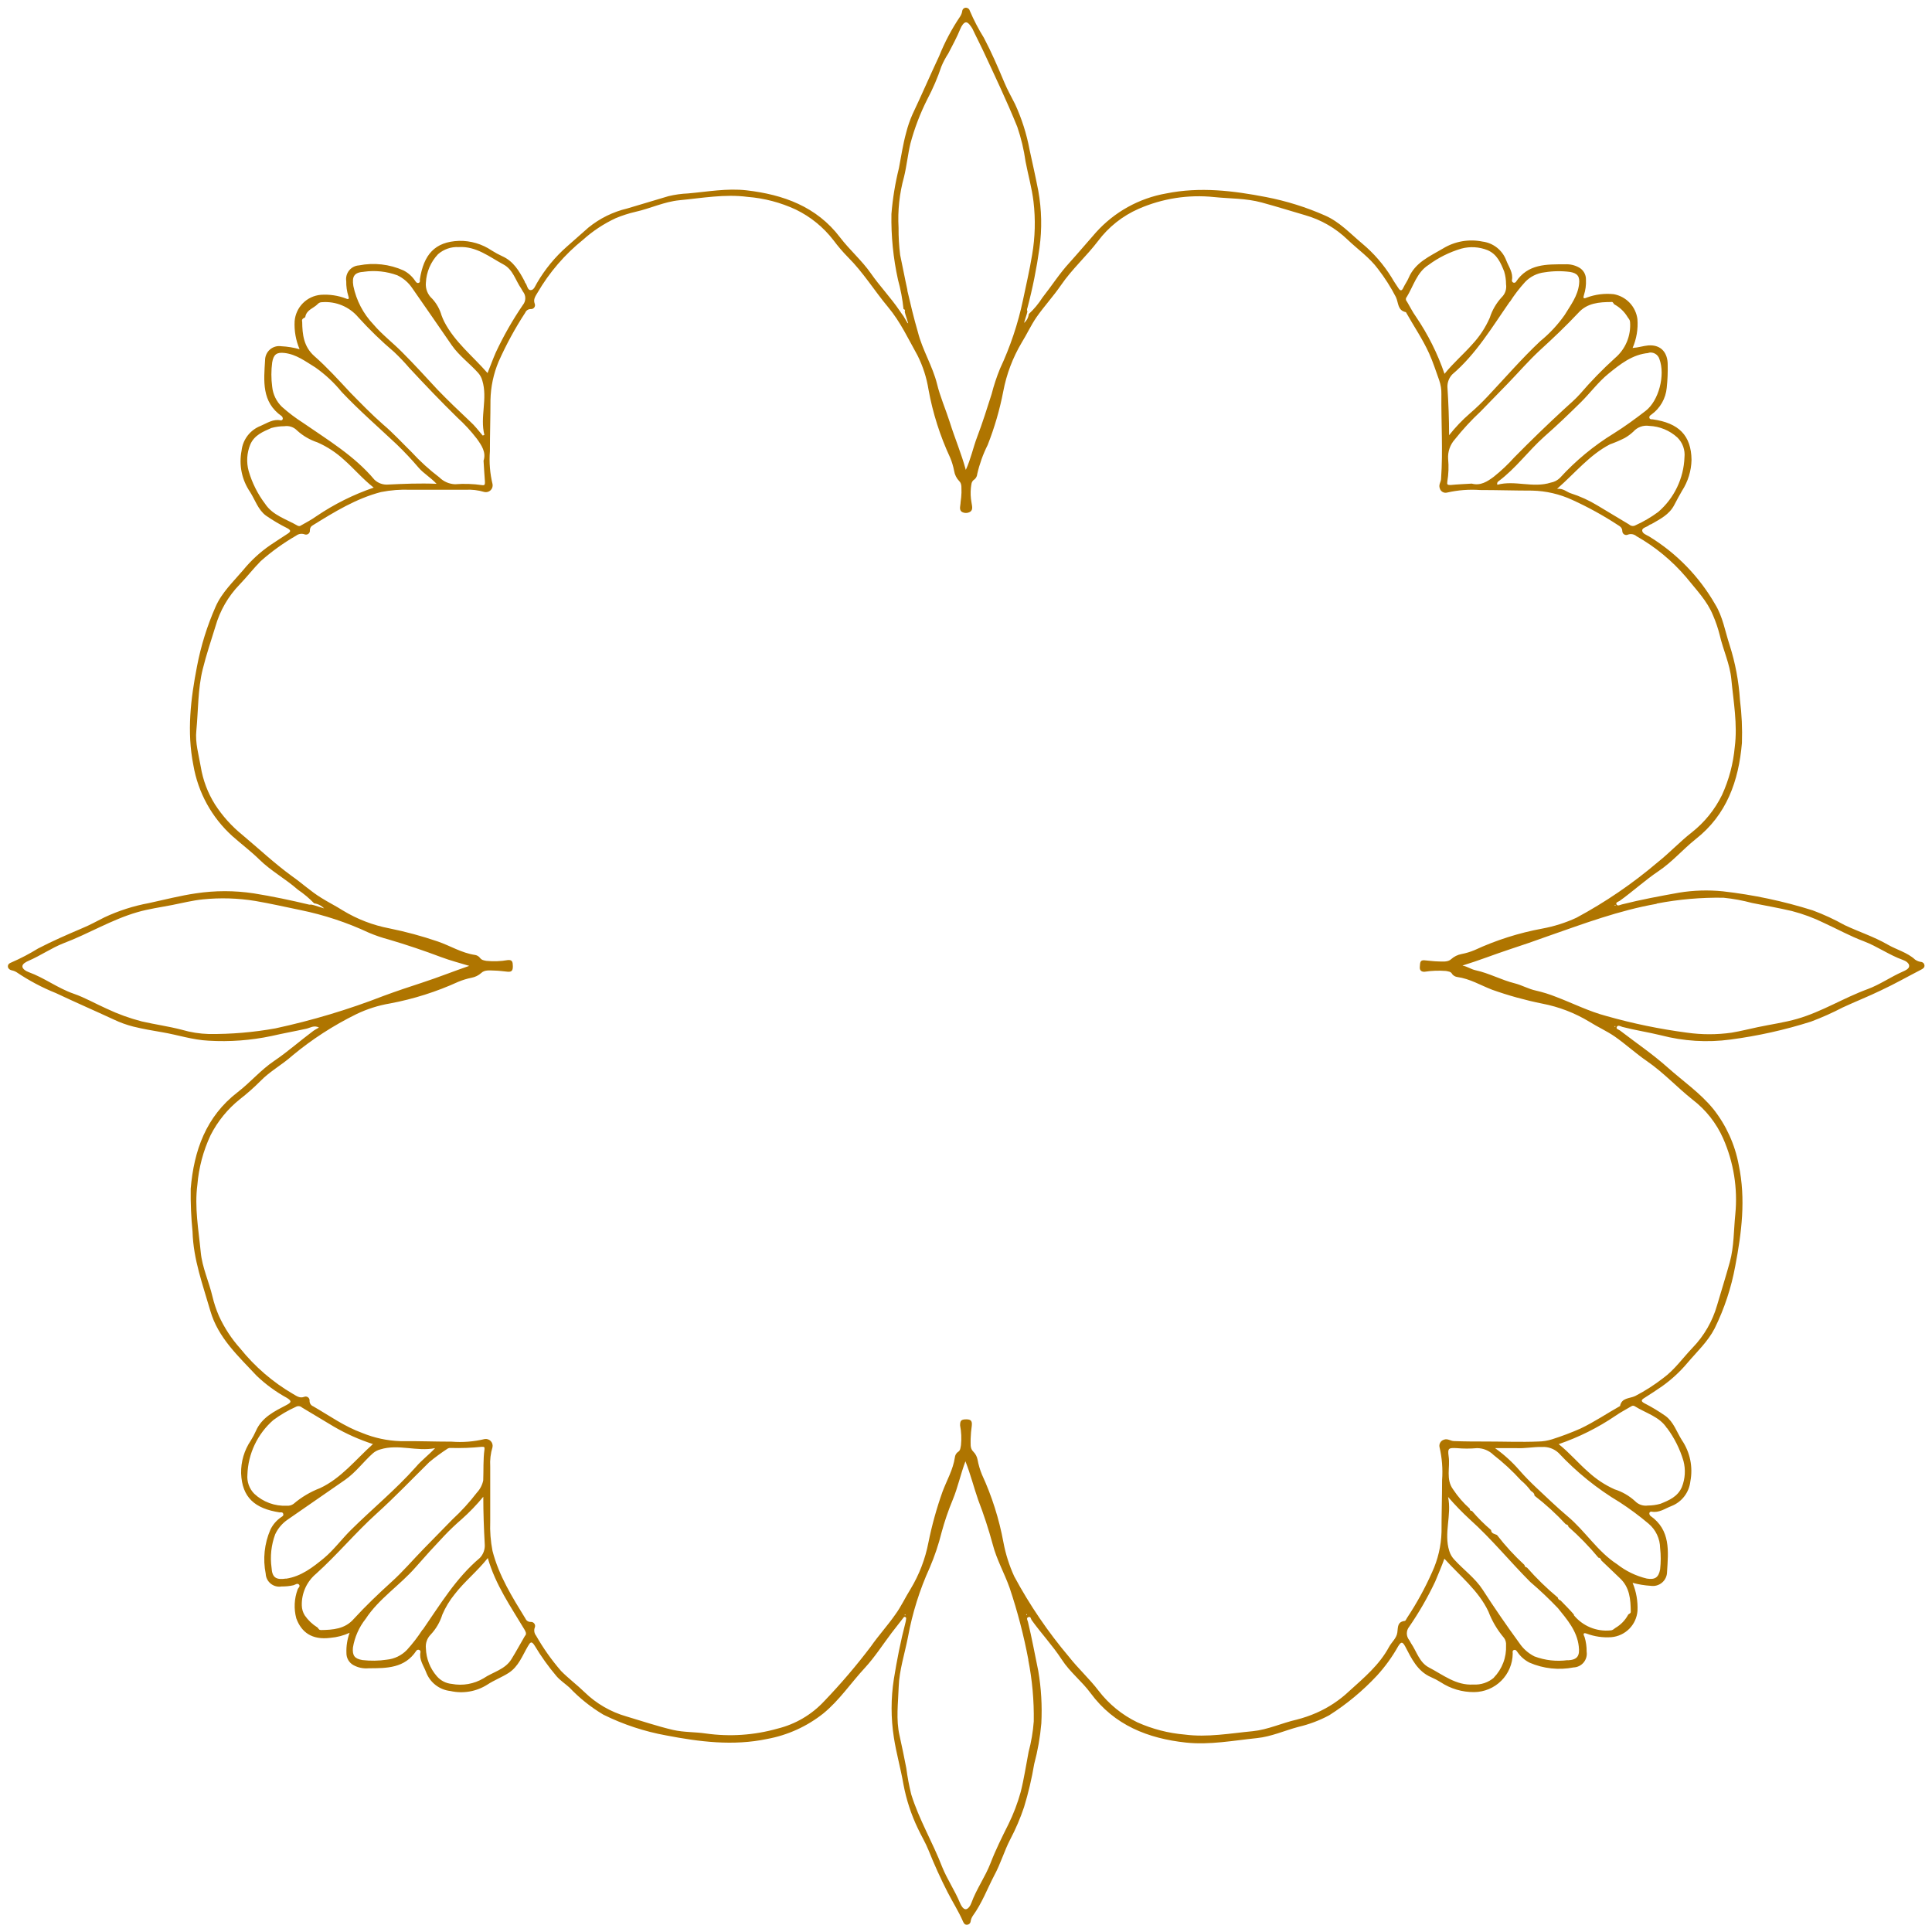 <svg width="190" height="190" viewBox="0 0 190 190" fill="none" xmlns="http://www.w3.org/2000/svg">
<path d="M156.036 160.656C156.812 160.946 157.642 161.066 158.468 161.006C159.134 160.949 159.757 160.657 160.228 160.183C160.698 159.71 160.985 159.084 161.037 158.418C161.083 157.475 160.919 156.533 160.556 155.661C161.138 155.82 161.735 155.919 162.338 155.955C162.536 155.986 162.739 155.973 162.932 155.918C163.125 155.863 163.304 155.767 163.457 155.636C163.609 155.506 163.732 155.344 163.816 155.161C163.9 154.979 163.944 154.781 163.944 154.58C164.069 152.573 164.313 150.473 162.306 149.073C162.239 149.007 162.201 148.917 162.2 148.823C162.202 148.798 162.21 148.773 162.222 148.751C162.234 148.729 162.251 148.71 162.271 148.695C162.291 148.679 162.313 148.668 162.338 148.662C162.362 148.656 162.388 148.656 162.413 148.66C163.157 148.804 163.732 148.36 164.363 148.116C164.87 147.92 165.313 147.588 165.643 147.157C165.974 146.726 166.18 146.212 166.238 145.672C166.371 144.976 166.366 144.26 166.222 143.566C166.078 142.872 165.799 142.214 165.401 141.627C164.888 140.815 164.594 139.846 163.794 139.252C163.132 138.788 162.438 138.37 161.719 138.002C161.362 137.808 161.387 137.677 161.719 137.477C162.294 137.108 162.875 136.739 163.438 136.345C164.366 135.688 165.206 134.915 165.938 134.045C166.876 132.938 167.957 131.944 168.626 130.638C169.581 128.697 170.262 126.633 170.652 124.506C171.277 121.236 171.702 117.929 170.995 114.572C170.623 112.56 169.765 110.67 168.495 109.065C167.207 107.484 165.513 106.327 164.007 104.983C162.5 103.639 160.881 102.551 159.318 101.345C159.193 101.245 158.899 101.207 159.006 100.989C159.112 100.77 159.375 100.932 159.543 100.989C160.794 101.314 162.081 101.507 163.338 101.814C165.571 102.397 167.896 102.54 170.183 102.233C172.868 101.879 175.516 101.289 178.097 100.47C179.166 100.069 180.21 99.603 181.222 99.076C182.473 98.494 183.754 97.994 184.973 97.4C186.317 96.775 187.636 96.025 188.968 95.338C189.136 95.25 189.274 95.144 189.261 94.944C189.256 94.863 189.225 94.786 189.172 94.725C189.118 94.664 189.047 94.623 188.968 94.606C188.743 94.584 188.528 94.504 188.342 94.375C187.561 93.656 186.523 93.406 185.629 92.887C184.285 92.112 182.798 91.637 181.397 90.974C180.394 90.413 179.349 89.93 178.272 89.53C175.391 88.622 172.428 87.994 169.426 87.655C167.995 87.511 166.552 87.555 165.132 87.786C163.257 88.124 161.381 88.468 159.506 88.943C159.337 88.98 159.087 89.149 158.974 88.943C158.862 88.736 159.162 88.68 159.287 88.593C160.594 87.655 161.788 86.555 163.119 85.661C164.451 84.767 165.488 83.542 166.745 82.535C169.814 80.135 170.989 76.797 171.308 73.065C171.356 71.651 171.291 70.236 171.114 68.833C170.996 66.991 170.652 65.171 170.089 63.413C169.651 62.075 169.42 60.631 168.676 59.431C167.107 56.699 164.876 54.405 162.188 52.761C161.931 52.611 161.512 52.473 161.5 52.179C161.487 51.886 161.969 51.842 162.194 51.636C162.25 51.586 162.338 51.579 162.406 51.542C163.257 51.048 164.157 50.617 164.651 49.666C164.894 49.204 165.144 48.735 165.413 48.273C166.002 47.364 166.327 46.31 166.351 45.228C166.32 42.822 165.101 41.602 162.531 41.24C162.388 41.24 162.238 41.24 162.206 41.084C162.175 40.927 162.288 40.852 162.413 40.765C162.836 40.459 163.189 40.065 163.448 39.611C163.706 39.157 163.865 38.653 163.913 38.133C163.994 37.373 164.025 36.609 164.007 35.845C164.007 34.776 163.432 33.876 162.1 33.97C161.606 34.014 161.125 34.182 160.556 34.22C160.943 33.329 161.106 32.357 161.031 31.388C160.954 30.784 160.687 30.22 160.268 29.778C159.848 29.336 159.299 29.04 158.699 28.931C157.798 28.836 156.886 28.952 156.036 29.269C155.724 29.413 155.674 29.3 155.768 29.025C155.927 28.535 155.995 28.02 155.968 27.506C155.976 27.26 155.915 27.017 155.793 26.804C155.67 26.591 155.49 26.416 155.274 26.3C154.862 26.073 154.393 25.966 153.924 25.993C152.098 25.993 150.26 25.931 149.073 27.731C149.041 27.768 148.999 27.793 148.952 27.803C148.905 27.813 148.856 27.807 148.813 27.786C148.769 27.766 148.734 27.731 148.712 27.689C148.69 27.646 148.683 27.597 148.691 27.55C148.823 26.812 148.373 26.237 148.129 25.606C147.944 25.111 147.628 24.677 147.213 24.351C146.798 24.024 146.302 23.819 145.778 23.755C144.446 23.486 143.061 23.732 141.903 24.443C140.596 25.218 139.183 25.799 138.533 27.325C138.389 27.669 138.171 27.95 138.002 28.312C137.833 28.675 137.677 28.581 137.508 28.312C137.339 28.044 137.077 27.687 136.883 27.331C136.092 26.042 135.095 24.891 133.932 23.924C132.776 22.955 131.732 21.817 130.319 21.199C128.458 20.376 126.51 19.766 124.512 19.38C121.28 18.755 118.017 18.354 114.697 19.023C112.025 19.49 109.588 20.842 107.777 22.861C106.902 23.849 106.058 24.856 105.177 25.831C104.208 26.881 103.414 28.131 102.52 29.263C102.142 29.857 101.691 30.401 101.176 30.882C101.137 31.223 100.97 31.536 100.707 31.757C100.801 31.469 100.889 31.175 100.976 30.888L101.039 30.638C101.014 30.583 101.002 30.523 101.002 30.463C101.002 30.403 101.014 30.343 101.039 30.288C101.554 28.345 101.95 26.372 102.226 24.381C102.485 22.511 102.444 20.612 102.108 18.755C101.845 17.404 101.545 16.066 101.251 14.722C100.963 13.175 100.484 11.67 99.826 10.24C99.47 9.528 99.07 8.834 98.763 8.09C98.138 6.602 97.513 5.146 96.757 3.714C96.233 2.87 95.773 1.988 95.381 1.076C95.362 0.989 95.315 0.911 95.248 0.853C95.18 0.796 95.095 0.762 95.006 0.757C94.915 0.755 94.827 0.786 94.758 0.845C94.689 0.904 94.644 0.986 94.631 1.076C94.603 1.27 94.532 1.456 94.425 1.62C93.603 2.835 92.914 4.134 92.368 5.496C91.487 7.371 90.649 9.321 89.749 11.216C89.489 11.797 89.28 12.399 89.124 13.016C88.805 14.166 88.63 15.354 88.405 16.529C88.037 18.011 87.79 19.52 87.667 21.042C87.628 23.215 87.844 25.384 88.311 27.506C88.573 28.452 88.755 29.418 88.855 30.394C88.999 30.432 89.024 30.525 88.974 30.65L89.036 30.901L89.311 31.776H89.255L88.855 31.094C88.724 30.913 88.586 30.732 88.461 30.538C87.599 29.269 86.511 28.131 85.642 26.881C84.773 25.631 83.56 24.587 82.616 23.349C80.31 20.311 77.028 19.136 73.415 18.717C71.496 18.498 69.576 18.855 67.664 19.023C67.015 19.05 66.37 19.14 65.738 19.292L61.675 20.505C60.281 20.836 58.98 21.477 57.868 22.38C57.168 23.005 56.462 23.63 55.743 24.256C54.581 25.281 53.591 26.486 52.811 27.825C52.648 28.087 52.517 28.538 52.186 28.531C51.854 28.525 51.861 28.044 51.654 27.812C51.617 27.775 51.617 27.706 51.586 27.65C51.06 26.656 50.498 25.693 49.398 25.199C49.039 25.035 48.693 24.848 48.36 24.637C47.411 23.995 46.286 23.663 45.141 23.687C42.759 23.774 41.671 25.037 41.29 27.475C41.29 27.606 41.34 27.762 41.171 27.819C41.002 27.875 40.909 27.737 40.815 27.6C40.527 27.174 40.136 26.827 39.677 26.593C38.304 25.981 36.776 25.808 35.301 26.1C35.114 26.111 34.931 26.162 34.764 26.248C34.597 26.335 34.45 26.455 34.332 26.602C34.215 26.748 34.129 26.918 34.08 27.099C34.032 27.281 34.022 27.471 34.051 27.656C34.041 28.149 34.111 28.641 34.257 29.113C34.326 29.306 34.345 29.506 34.039 29.363C33.242 29.058 32.389 28.933 31.538 28.994C30.873 29.054 30.251 29.347 29.782 29.822C29.313 30.297 29.027 30.923 28.975 31.588C28.925 32.532 29.092 33.475 29.463 34.345C28.878 34.179 28.276 34.081 27.669 34.051C27.47 34.02 27.268 34.033 27.075 34.088C26.882 34.143 26.704 34.239 26.552 34.37C26.399 34.501 26.277 34.663 26.194 34.845C26.111 35.028 26.068 35.226 26.068 35.426C25.95 37.427 25.7 39.533 27.706 40.927C27.774 40.996 27.812 41.088 27.812 41.184C27.809 41.208 27.801 41.232 27.789 41.253C27.776 41.275 27.76 41.293 27.74 41.308C27.72 41.322 27.697 41.333 27.673 41.338C27.649 41.344 27.624 41.344 27.6 41.34C26.881 41.177 26.256 41.615 25.631 41.884C25.124 42.08 24.681 42.412 24.35 42.843C24.02 43.274 23.814 43.788 23.755 44.328C23.62 45.024 23.624 45.739 23.766 46.434C23.909 47.128 24.188 47.787 24.587 48.373C25.093 49.166 25.374 50.123 26.15 50.704C26.825 51.171 27.533 51.589 28.269 51.954C28.606 52.142 28.619 52.273 28.3 52.48C27.725 52.848 27.156 53.23 26.587 53.605C25.585 54.293 24.686 55.12 23.918 56.061C22.943 57.212 21.811 58.262 21.199 59.675C20.375 61.542 19.765 63.497 19.38 65.501C18.754 68.714 18.361 71.958 19.017 75.252C19.477 77.946 20.832 80.406 22.861 82.235C23.743 83.016 24.687 83.723 25.531 84.554C26.668 85.667 28.087 86.43 29.281 87.486C29.863 87.881 30.404 88.333 30.894 88.836C31.268 88.889 31.613 89.066 31.876 89.336L30.901 89.03L30.657 88.968H30.425C28.613 88.536 26.787 88.149 24.949 87.855C23.066 87.57 21.151 87.57 19.267 87.855C17.717 88.08 16.192 88.48 14.654 88.811C13.141 89.089 11.671 89.56 10.278 90.212C9.546 90.574 8.834 90.981 8.065 91.293C6.602 91.918 5.158 92.543 3.739 93.281C2.896 93.802 2.017 94.262 1.107 94.656C0.92 94.725 0.782 94.831 0.776 95.025C0.77 95.219 0.926 95.369 1.145 95.425C1.318 95.457 1.483 95.521 1.632 95.613C2.847 96.434 4.147 97.124 5.508 97.669C7.384 98.557 9.328 99.401 11.228 100.282C11.83 100.567 12.458 100.793 13.103 100.957C14.041 101.189 14.979 101.351 15.948 101.514C17.473 101.77 18.936 102.27 20.511 102.345C22.59 102.47 24.675 102.315 26.712 101.883C27.844 101.62 28.988 101.42 30.119 101.17C30.513 101.082 30.875 100.795 31.369 101.051C31.163 101.176 30.963 101.27 30.788 101.401C29.494 102.364 28.288 103.439 26.956 104.339C25.625 105.239 24.631 106.44 23.38 107.402C20.255 109.803 19.073 113.147 18.754 116.904C18.734 118.315 18.794 119.726 18.936 121.13C19.011 123.862 19.948 126.356 20.686 128.919C21.455 131.582 23.455 133.382 25.256 135.314C26.149 136.163 27.149 136.892 28.231 137.483C28.731 137.796 28.631 137.927 28.194 138.164C27 138.789 25.75 139.377 25.162 140.734C25.018 141.058 24.851 141.371 24.662 141.671C24.019 142.622 23.687 143.749 23.712 144.897C23.805 147.26 25.049 148.36 27.506 148.735C27.637 148.735 27.794 148.691 27.85 148.866C27.906 149.041 27.8 149.11 27.669 149.191C27.203 149.504 26.829 149.935 26.587 150.442C25.999 151.804 25.84 153.313 26.131 154.767C26.14 154.957 26.188 155.142 26.274 155.311C26.36 155.48 26.481 155.628 26.629 155.746C26.777 155.865 26.948 155.95 27.132 155.997C27.316 156.044 27.507 156.051 27.694 156.018C28.087 156.025 28.479 155.985 28.863 155.899C29.038 155.849 29.25 155.655 29.406 155.836C29.563 156.018 29.319 156.155 29.269 156.318C28.933 157.228 28.888 158.219 29.138 159.156C29.631 160.494 30.644 161.312 32.507 161.069C33.156 161.014 33.791 160.847 34.382 160.575C34.148 161.217 34.042 161.899 34.07 162.581C34.068 162.817 34.13 163.049 34.247 163.253C34.365 163.457 34.534 163.627 34.739 163.744C35.204 164.005 35.739 164.116 36.27 164.063C38.027 164.063 39.808 164.063 40.94 162.344C40.968 162.303 41.009 162.271 41.056 162.254C41.103 162.238 41.154 162.236 41.202 162.25C41.251 162.262 41.293 162.292 41.321 162.333C41.349 162.375 41.36 162.426 41.352 162.475C41.202 163.219 41.653 163.794 41.896 164.426C42.081 164.931 42.404 165.375 42.828 165.706C43.253 166.038 43.761 166.244 44.297 166.301C44.913 166.44 45.55 166.457 46.172 166.349C46.794 166.242 47.389 166.013 47.922 165.676C48.585 165.238 49.354 164.951 50.035 164.513C50.992 163.888 51.367 162.838 51.911 161.906C52.148 161.5 52.267 161.331 52.592 161.856C53.225 162.914 53.944 163.917 54.742 164.857C55.111 165.276 55.574 165.576 55.993 165.951C56.979 166.992 58.105 167.892 59.337 168.626C61.294 169.594 63.377 170.282 65.526 170.67C68.789 171.296 72.102 171.721 75.453 171.014C77.465 170.644 79.356 169.785 80.96 168.514C82.541 167.226 83.673 165.513 85.048 164.032C86.03 162.969 86.817 161.731 87.692 160.575C88.061 160.093 88.442 159.618 88.811 159.137C88.874 159.05 88.936 158.962 89.043 159.031C89.149 159.1 89.111 159.168 89.105 159.237C89.097 159.356 89.076 159.473 89.043 159.587C88.567 161.412 88.205 163.263 87.905 165.126C87.608 167.027 87.608 168.963 87.905 170.864C88.142 172.414 88.58 173.927 88.849 175.484C89.129 176.981 89.604 178.436 90.262 179.81C90.599 180.535 91.018 181.216 91.318 181.966C91.881 183.367 92.499 184.742 93.193 186.092C93.687 187.061 94.275 187.967 94.712 188.98C94.787 189.161 94.9 189.299 95.094 189.286C95.184 189.284 95.27 189.249 95.337 189.188C95.403 189.128 95.446 189.045 95.456 188.955C95.486 188.76 95.558 188.574 95.669 188.411C96.575 187.161 97.088 185.761 97.782 184.429C98.407 183.285 98.757 182.035 99.351 180.891C99.888 179.873 100.341 178.813 100.707 177.722C101.133 176.33 101.467 174.912 101.707 173.477C102.057 172.171 102.292 170.836 102.408 169.489C102.498 167.762 102.398 166.03 102.108 164.325C101.77 162.713 101.482 161.087 101.089 159.487C101.051 159.337 100.895 159.112 101.139 159.031C101.382 158.949 101.37 159.206 101.451 159.318C102.401 160.644 103.514 161.819 104.414 163.2C105.221 164.451 106.39 165.332 107.252 166.507C109.584 169.67 112.91 170.97 116.629 171.371C118.954 171.621 121.286 171.171 123.605 170.933C125.024 170.789 126.331 170.189 127.694 169.827C128.746 169.581 129.761 169.199 130.713 168.689C132.437 167.596 134.015 166.287 135.408 164.794C136.215 163.914 136.918 162.943 137.502 161.9C137.789 161.45 137.914 161.419 138.183 161.9C138.808 163.094 139.383 164.357 140.746 164.944C141.071 165.084 141.385 165.249 141.684 165.438C142.658 166.079 143.8 166.416 144.966 166.407C145.969 166.401 146.931 166 147.642 165.291C148.353 164.582 148.756 163.623 148.766 162.619C148.766 162.481 148.71 162.331 148.879 162.269C149.048 162.206 149.141 162.338 149.235 162.475C149.537 162.915 149.946 163.272 150.423 163.513C151.784 164.102 153.292 164.265 154.749 163.982C154.939 163.975 155.125 163.928 155.296 163.844C155.467 163.76 155.618 163.641 155.74 163.495C155.861 163.349 155.951 163.178 156.002 162.995C156.053 162.812 156.065 162.62 156.036 162.431C156.043 161.94 155.974 161.451 155.83 160.981C155.655 160.656 155.736 160.544 156.036 160.656ZM163.263 152.242C163.341 152.938 163.341 153.64 163.263 154.336C163.113 155.143 162.75 155.374 161.956 155.243C160.89 154.989 159.892 154.507 159.031 153.83C157.099 152.58 155.905 150.573 154.161 149.116C153.098 148.222 152.092 147.241 151.086 146.303C150.51 145.76 149.948 145.191 149.429 144.597C148.718 143.777 147.913 143.044 147.028 142.415C147.86 142.415 148.504 142.415 149.141 142.415C149.992 142.459 150.829 142.278 151.642 142.303C151.939 142.283 152.237 142.324 152.518 142.424C152.799 142.524 153.056 142.681 153.273 142.884C155.041 144.775 157.065 146.408 159.287 147.735C160.276 148.377 161.224 149.081 162.125 149.842C162.479 150.139 162.764 150.51 162.96 150.929C163.157 151.348 163.26 151.804 163.263 152.267V152.242ZM163.938 140.434C164.664 141.409 165.212 142.506 165.557 143.672C165.783 144.522 165.728 145.424 165.401 146.241C164.994 147.191 164.15 147.541 163.3 147.885C162.894 148 162.473 148.059 162.05 148.06C161.822 148.092 161.59 148.069 161.373 147.994C161.156 147.919 160.959 147.794 160.8 147.629C160.222 147.099 159.535 146.702 158.787 146.466C157.839 146.041 156.967 145.465 156.205 144.759C155.211 143.903 154.374 142.884 153.286 142.021C155.265 141.345 157.144 140.407 158.874 139.233C159.368 138.889 159.912 138.608 160.437 138.296C160.486 138.262 160.544 138.244 160.603 138.244C160.662 138.244 160.72 138.262 160.769 138.296C161.856 138.977 163.213 139.315 163.938 140.459V140.434ZM162.919 88.861C165.085 88.443 167.289 88.25 169.495 88.286C170.45 88.383 171.394 88.556 172.321 88.805C173.621 89.061 174.927 89.293 176.215 89.593C177.313 89.877 178.379 90.273 179.397 90.774C180.691 91.368 181.948 92.062 183.279 92.562C184.611 93.062 185.78 93.918 187.13 94.4C187.417 94.5 187.755 94.712 187.755 94.994C187.755 95.275 187.392 95.431 187.13 95.55C185.942 96.069 184.861 96.838 183.667 97.275C181.31 98.138 179.178 99.495 176.753 100.195C175.503 100.557 174.165 100.739 172.865 101.014C172.008 101.195 171.152 101.414 170.289 101.557C168.838 101.762 167.365 101.762 165.913 101.557C163.233 101.205 160.581 100.658 157.981 99.92C156.274 99.47 154.692 98.669 153.048 98.044C152.399 97.783 151.73 97.574 151.048 97.419C150.317 97.263 149.673 96.882 148.948 96.7C147.641 96.375 146.447 95.706 145.116 95.419C144.672 95.325 144.297 95.044 143.822 94.956C145.403 94.475 146.947 93.862 148.466 93.362C149.742 92.945 151.004 92.51 152.254 92.056C155.749 90.837 159.231 89.53 162.919 88.886V88.861ZM158.868 100.932L158.831 101.007C158.831 101.007 158.787 101.007 158.793 100.97C158.804 100.942 158.817 100.915 158.831 100.889L158.868 100.932ZM158.781 89.024L158.856 88.986L158.899 89.024C158.876 89.043 158.848 89.055 158.818 89.061C158.818 89.061 158.781 89.043 158.781 89.024ZM162.194 41.884C163.223 41.927 164.203 42.332 164.963 43.028C165.217 43.279 165.412 43.584 165.532 43.921C165.652 44.257 165.695 44.617 165.657 44.972C165.62 45.997 165.372 47.004 164.927 47.929C164.483 48.855 163.853 49.678 163.075 50.348C162.382 50.861 161.636 51.298 160.85 51.654C160.752 51.712 160.639 51.736 160.526 51.724C160.413 51.712 160.308 51.663 160.225 51.586C159.193 50.961 158.143 50.335 157.099 49.71C156.267 49.204 155.377 48.799 154.449 48.504C154.049 48.366 153.755 48.022 153.13 48.072C154.936 46.485 156.33 44.734 158.331 43.697C158.829 43.52 159.315 43.311 159.787 43.072C160.092 42.897 160.375 42.687 160.631 42.446C160.824 42.229 161.067 42.064 161.341 41.965C161.614 41.867 161.907 41.839 162.194 41.884ZM162.131 34.689C162.355 34.64 162.588 34.677 162.785 34.793C162.982 34.909 163.128 35.095 163.194 35.314C163.782 36.883 163.138 39.415 161.825 40.415C160.812 41.196 159.781 41.953 158.699 42.628C156.739 43.831 154.956 45.304 153.405 47.004C153.161 47.241 152.852 47.4 152.517 47.46C150.754 48.022 148.985 47.203 147.254 47.672C147.229 47.611 147.227 47.543 147.247 47.48C147.268 47.417 147.31 47.364 147.366 47.329C149.054 46.078 150.292 44.353 151.854 42.953C153.105 41.859 154.28 40.727 155.455 39.571C156.386 38.652 157.174 37.571 158.181 36.752C159.331 35.82 160.531 34.851 162.131 34.714V34.689ZM158.487 29.688C158.662 29.688 158.668 29.888 158.768 29.938C159.306 30.23 159.756 30.662 160.068 31.188C160.168 31.344 160.293 31.444 160.306 31.663C160.357 32.33 160.25 32.999 159.992 33.617C159.735 34.234 159.334 34.781 158.824 35.214C157.603 36.32 156.453 37.501 155.38 38.752C154.899 39.29 154.342 39.758 153.811 40.246C152.144 41.784 150.515 43.361 148.923 44.978C148.304 45.669 147.629 46.307 146.903 46.885C146.278 47.354 145.591 47.797 144.741 47.56C144.034 47.604 143.347 47.629 142.659 47.697C142.353 47.697 142.29 47.666 142.334 47.36C142.458 46.623 142.485 45.872 142.415 45.128C142.391 44.782 142.437 44.434 142.55 44.105C142.662 43.777 142.84 43.474 143.071 43.215C143.848 42.237 144.696 41.317 145.609 40.465C146.522 39.54 147.422 38.589 148.322 37.677C149.366 36.595 150.348 35.458 151.448 34.439C152.73 33.27 153.992 32.069 155.199 30.788C156.08 29.788 157.274 29.706 158.487 29.7V29.688ZM148.485 29.688C148.929 28.994 149.431 28.34 149.985 27.731C150.493 27.198 151.173 26.862 151.904 26.781C152.732 26.647 153.574 26.635 154.405 26.744C155.143 26.869 155.38 27.194 155.293 27.937C155.161 29.113 154.467 30 153.874 30.976C153.194 31.943 152.384 32.812 151.467 33.557C149.654 35.264 148.029 37.145 146.328 38.952C145.764 39.556 145.167 40.13 144.541 40.671C143.798 41.316 143.118 42.03 142.509 42.803C142.509 41.202 142.446 39.64 142.346 38.071C142.338 37.841 142.376 37.612 142.458 37.398C142.539 37.183 142.663 36.987 142.821 36.82C145.178 34.807 146.728 32.182 148.466 29.688H148.485ZM138.327 29.238C139.002 28.144 139.333 26.787 140.477 26.062C141.454 25.338 142.55 24.793 143.715 24.449C144.566 24.221 145.467 24.274 146.285 24.599C147.235 25.006 147.585 25.849 147.929 26.706C148.05 27.112 148.111 27.533 148.11 27.956C148.147 28.19 148.126 28.43 148.05 28.654C147.974 28.878 147.844 29.081 147.672 29.244C147.144 29.82 146.747 30.505 146.51 31.25C146.084 32.22 145.497 33.11 144.772 33.882C143.915 34.851 142.928 35.689 142.059 36.764C141.377 34.772 140.43 32.879 139.246 31.138C138.914 30.682 138.664 30.157 138.371 29.669C138.312 29.615 138.274 29.543 138.262 29.465C138.251 29.386 138.267 29.306 138.308 29.238H138.327ZM89.243 28.544C88.986 27.394 88.774 26.231 88.524 25.074C88.413 24.187 88.36 23.293 88.368 22.399C88.272 20.714 88.454 19.024 88.905 17.398C89.168 16.323 89.274 15.21 89.53 14.129C89.934 12.616 90.494 11.15 91.199 9.753C91.746 8.719 92.209 7.642 92.581 6.533C92.768 6.086 92.996 5.657 93.262 5.252C93.675 4.452 94.112 3.658 94.45 2.82C94.562 2.551 94.781 2.195 95.006 2.195C95.231 2.195 95.475 2.57 95.631 2.82C95.963 3.539 96.332 4.227 96.663 4.939C97.826 7.44 99.019 9.94 100.045 12.478C100.423 13.586 100.695 14.726 100.857 15.885C101.107 17.198 101.482 18.504 101.639 19.83C101.846 21.573 101.8 23.338 101.501 25.068C101.257 26.556 100.914 28.019 100.607 29.494C100.115 31.828 99.355 34.097 98.344 36.258C98.012 37.071 97.736 37.907 97.519 38.758C97.069 40.165 96.625 41.584 96.1 42.965C95.694 44.028 95.475 45.147 94.981 46.21C94.544 44.603 93.894 43.084 93.4 41.502C93 40.252 92.45 39.002 92.15 37.752C91.706 35.983 90.718 34.432 90.274 32.676C89.868 31.288 89.543 29.919 89.224 28.544H89.243ZM41.884 27.787C41.936 26.748 42.358 25.762 43.072 25.006C43.631 24.511 44.364 24.257 45.109 24.299C46.841 24.193 48.129 25.268 49.529 26.018C50.448 26.512 50.692 27.562 51.248 28.363C51.317 28.456 51.354 28.575 51.423 28.669C51.576 28.855 51.66 29.088 51.66 29.328C51.66 29.569 51.576 29.802 51.423 29.988C50.411 31.47 49.52 33.032 48.76 34.657C48.485 35.283 48.235 35.97 47.947 36.689C46.472 35.001 44.716 33.626 43.69 31.638C43.589 31.435 43.499 31.226 43.422 31.013C43.248 30.406 42.936 29.847 42.509 29.381C42.286 29.184 42.112 28.937 42.004 28.66C41.895 28.383 41.854 28.084 41.884 27.787ZM35.795 26.725C36.901 26.569 38.029 26.689 39.077 27.075C39.666 27.354 40.169 27.786 40.533 28.325C41.846 30.2 43.128 32.076 44.428 33.951C45.153 34.995 46.191 35.739 47.029 36.677C47.217 36.888 47.354 37.141 47.429 37.414C47.979 39.202 47.185 41.002 47.635 42.772L47.472 42.834C47.066 42.365 46.697 41.859 46.222 41.44C45.128 40.408 44.047 39.377 43.022 38.314C41.865 37.064 40.727 35.814 39.552 34.639C38.633 33.707 37.571 32.901 36.727 31.907C35.727 30.858 35.043 29.55 34.751 28.131C34.595 27.156 34.845 26.781 35.82 26.725H35.795ZM29.838 31.288C29.907 31.288 30.019 31.213 30.025 31.157C30.15 30.457 30.844 30.319 31.238 29.907C31.293 29.844 31.362 29.795 31.439 29.762C31.515 29.73 31.599 29.715 31.682 29.719C32.349 29.667 33.019 29.774 33.636 30.032C34.253 30.289 34.8 30.69 35.233 31.201C36.331 32.414 37.509 33.555 38.758 34.614C39.283 35.111 39.782 35.634 40.252 36.183C41.803 37.852 43.378 39.502 45.003 41.09C45.69 41.714 46.319 42.398 46.885 43.134C47.366 43.797 47.829 44.484 47.554 45.309C47.604 46.047 47.635 46.716 47.691 47.379C47.691 47.622 47.691 47.754 47.41 47.71C46.532 47.581 45.643 47.551 44.759 47.622C44.176 47.602 43.621 47.361 43.209 46.947C42.222 46.197 41.304 45.36 40.465 44.447C39.54 43.54 38.652 42.571 37.677 41.746C36.551 40.759 35.501 39.677 34.464 38.621C33.295 37.37 32.169 36.12 30.907 35.014C29.869 34.089 29.732 32.901 29.719 31.644C29.692 31.578 29.692 31.503 29.718 31.437C29.745 31.37 29.797 31.317 29.863 31.288H29.838ZM27.725 40.008C27.183 39.483 26.845 38.784 26.768 38.033C26.662 37.239 26.662 36.433 26.768 35.639C26.9 34.858 27.212 34.62 27.987 34.714C29.156 34.851 30.044 35.545 31.019 36.139C31.985 36.82 32.854 37.63 33.601 38.546C35.314 40.358 37.189 41.984 39.002 43.69C39.765 44.425 40.491 45.197 41.177 46.003C41.665 46.566 42.328 46.935 42.934 47.579C41.246 47.51 39.702 47.579 38.152 47.654C37.908 47.671 37.664 47.638 37.435 47.555C37.205 47.472 36.996 47.342 36.82 47.172C34.858 44.834 32.27 43.29 29.806 41.584C29.071 41.116 28.375 40.589 27.725 40.008ZM26.081 49.56C25.347 48.591 24.796 47.495 24.456 46.328C24.216 45.459 24.273 44.535 24.618 43.703C25.024 42.784 25.868 42.453 26.687 42.09C27.104 41.974 27.535 41.915 27.969 41.915C28.196 41.88 28.428 41.9 28.646 41.974C28.864 42.048 29.06 42.174 29.219 42.34C29.798 42.866 30.482 43.264 31.226 43.509C32.178 43.929 33.055 44.504 33.82 45.209C34.807 46.072 35.645 47.085 36.752 47.954C34.76 48.636 32.868 49.58 31.125 50.76C30.644 51.104 30.113 51.386 29.613 51.667C29.567 51.705 29.511 51.728 29.453 51.735C29.394 51.741 29.334 51.731 29.281 51.704C28.163 51.054 26.825 50.685 26.081 49.56ZM27.093 101.132C24.93 101.523 22.734 101.709 20.536 101.689C19.636 101.663 18.743 101.523 17.879 101.27C16.579 100.932 15.254 100.751 13.947 100.451C12.76 100.144 11.605 99.726 10.497 99.201C9.409 98.719 8.365 98.113 7.246 97.725C5.683 97.188 4.37 96.163 2.826 95.606C2.564 95.513 2.201 95.294 2.201 95.037C2.201 94.781 2.564 94.594 2.826 94.481C3.995 93.975 5.064 93.231 6.233 92.768C8.703 91.837 10.978 90.437 13.516 89.705C14.635 89.38 15.804 89.224 16.948 88.999C17.948 88.805 18.936 88.549 19.942 88.449C21.667 88.272 23.407 88.325 25.118 88.605C26.6 88.861 28.069 89.193 29.544 89.499C31.866 89.972 34.124 90.72 36.27 91.724C36.912 91.996 37.572 92.222 38.246 92.4C39.983 92.912 41.703 93.493 43.397 94.131C44.297 94.469 45.228 94.706 46.147 94.987C44.597 95.519 43.103 96.119 41.571 96.619C40.283 97.038 38.996 97.469 37.727 97.938C34.272 99.282 30.717 100.35 27.093 101.132ZM25.006 146.903C24.764 146.658 24.579 146.364 24.462 146.04C24.346 145.716 24.301 145.371 24.331 145.028C24.363 144.005 24.607 142.999 25.046 142.074C25.485 141.15 26.109 140.325 26.881 139.652C27.576 139.138 28.324 138.7 29.113 138.346C29.206 138.296 29.313 138.276 29.418 138.29C29.524 138.303 29.622 138.349 29.7 138.421C30.738 139.046 31.782 139.671 32.826 140.296C34.044 141.006 35.335 141.582 36.676 142.015C34.964 143.553 33.551 145.378 31.476 146.347C30.527 146.71 29.647 147.232 28.875 147.891C28.683 148.034 28.445 148.1 28.206 148.079C27.621 148.107 27.037 148.018 26.487 147.816C25.937 147.614 25.433 147.304 25.006 146.903ZM28.131 155.243C27.143 155.393 26.762 155.143 26.706 154.174C26.552 153.067 26.674 151.94 27.062 150.892C27.337 150.299 27.77 149.793 28.312 149.429C30.188 148.122 32.063 146.835 33.938 145.534C34.976 144.809 35.726 143.772 36.658 142.934C36.872 142.746 37.126 142.611 37.402 142.54C39.183 141.984 40.99 142.778 42.79 142.415C42.165 143.084 41.459 143.603 40.877 144.29C38.902 146.51 36.602 148.391 34.495 150.479C33.595 151.373 32.832 152.417 31.863 153.23C30.775 154.124 29.625 155.03 28.131 155.255V155.243ZM31.513 160.294C31.338 160.294 31.319 160.125 31.219 160.05C30.725 159.745 30.299 159.34 29.969 158.862C29.788 158.571 29.688 158.236 29.681 157.893C29.663 157.299 29.781 156.71 30.024 156.168C30.268 155.627 30.632 155.148 31.088 154.767C33.17 152.892 34.951 150.735 37.033 148.854C38.821 147.241 40.49 145.491 42.209 143.797C42.794 143.311 43.408 142.86 44.047 142.446C44.132 142.404 44.227 142.386 44.322 142.396C45.344 142.428 46.367 142.39 47.385 142.284C47.591 142.284 47.679 142.284 47.647 142.528C47.504 143.547 47.566 144.572 47.522 145.591C47.428 146.041 47.212 146.456 46.897 146.791C46.172 147.737 45.367 148.62 44.49 149.429C43.54 150.392 42.594 151.358 41.653 152.329C40.59 153.417 39.602 154.586 38.464 155.605C37.214 156.743 35.964 157.931 34.814 159.187C33.932 160.212 32.751 160.287 31.532 160.306L31.513 160.294ZM41.553 160.262C41.097 160.971 40.583 161.64 40.015 162.263C39.489 162.807 38.786 163.146 38.033 163.219C37.242 163.338 36.439 163.35 35.645 163.257C34.864 163.125 34.645 162.813 34.707 162.038C34.876 161.003 35.307 160.028 35.958 159.206C37.27 157.205 39.321 155.911 40.871 154.13C41.784 153.084 42.719 152.057 43.678 151.048C44.225 150.471 44.801 149.923 45.403 149.404C46.168 148.725 46.878 147.987 47.529 147.197C47.529 148.779 47.585 150.323 47.672 151.873C47.69 152.117 47.656 152.363 47.573 152.593C47.49 152.823 47.36 153.034 47.191 153.211C44.841 155.193 43.29 157.793 41.571 160.275L41.553 160.262ZM51.648 160.837C51.192 161.612 50.767 162.413 50.292 163.175C49.666 164.194 48.479 164.426 47.554 165.051C46.614 165.61 45.502 165.806 44.428 165.601C43.858 165.551 43.331 165.279 42.959 164.844C42.295 164.083 41.916 163.116 41.884 162.106C41.857 161.862 41.884 161.615 41.964 161.382C42.044 161.15 42.175 160.938 42.346 160.762C42.878 160.199 43.274 159.521 43.503 158.781C43.812 158.061 44.22 157.387 44.716 156.78C45.678 155.53 46.935 154.536 47.972 153.223C48.735 155.874 50.235 158.012 51.567 160.237C51.686 160.456 51.798 160.619 51.667 160.85L51.648 160.837ZM88.986 158.849C88.986 158.849 88.986 158.849 88.949 158.818C88.973 158.8 89.001 158.787 89.03 158.781C89.03 158.781 89.03 158.781 89.068 158.818C89.05 158.837 89.029 158.852 89.005 158.862L88.986 158.849ZM101.12 163.225C101.516 165.221 101.698 167.254 101.664 169.289C101.589 170.301 101.42 171.303 101.157 172.283C100.901 173.602 100.707 174.94 100.376 176.24C100.072 177.332 99.669 178.393 99.169 179.41C98.544 180.66 97.919 181.91 97.407 183.242C96.894 184.573 96.025 185.773 95.531 187.136C95.438 187.399 95.213 187.761 94.969 187.761C94.725 187.761 94.519 187.411 94.406 187.136C93.906 185.923 93.156 184.836 92.662 183.617C91.731 181.191 90.38 178.947 89.612 176.459C89.403 175.612 89.242 174.755 89.13 173.89C88.918 172.827 88.711 171.758 88.468 170.695C88.099 169.101 88.33 167.495 88.38 165.895C88.43 164.294 88.974 162.625 89.293 160.994C89.723 158.641 90.441 156.351 91.431 154.174C91.914 153.049 92.305 151.886 92.6 150.698C92.895 149.609 93.26 148.539 93.694 147.497C94.194 146.291 94.462 144.997 94.944 143.709C95.456 145.009 95.769 146.278 96.194 147.497C96.746 148.93 97.224 150.391 97.626 151.873C98.007 153.367 98.782 154.717 99.294 156.168C100.07 158.486 100.687 160.854 101.139 163.257L101.12 163.225ZM100.957 158.849C100.941 158.824 100.929 158.797 100.92 158.768C100.92 158.768 100.92 158.768 100.957 158.731L101.001 158.806L100.957 158.849ZM138.152 159.406C137.427 159.5 137.489 159.968 137.42 160.537C137.352 161.106 136.858 161.487 136.595 161.981C135.639 163.75 134.132 165.001 132.676 166.32C131.736 167.206 130.652 167.925 129.469 168.445C128.84 168.72 128.19 168.944 127.525 169.114C126.068 169.445 124.693 170.102 123.199 170.252C120.974 170.464 118.748 170.877 116.51 170.583C114.903 170.448 113.331 170.042 111.859 169.383C110.354 168.657 109.041 167.586 108.027 166.257C107.134 165.088 106.033 164.094 105.127 162.938C103.063 160.496 101.259 157.846 99.745 155.03C99.255 153.963 98.898 152.84 98.682 151.686C98.258 149.383 97.549 147.142 96.569 145.016C96.375 144.544 96.231 144.054 96.138 143.553C96.081 143.249 95.932 142.97 95.713 142.753C95.369 142.428 95.469 141.94 95.456 141.502C95.469 141.069 95.507 140.637 95.569 140.208C95.6 139.84 95.569 139.583 95.044 139.583C94.519 139.583 94.419 139.708 94.419 140.177C94.541 140.816 94.571 141.468 94.506 142.115C94.45 142.384 94.475 142.646 94.169 142.821C94.02 142.948 93.926 143.127 93.906 143.322C93.731 144.528 93.112 145.572 92.693 146.691C92.112 148.323 91.648 149.994 91.305 151.692C90.995 153.309 90.4 154.858 89.549 156.268C89.03 157.093 88.618 157.999 88.055 158.768C87.299 159.856 86.392 160.844 85.636 161.931C84.218 163.805 82.692 165.593 81.066 167.289C79.828 168.626 78.223 169.569 76.453 170.002C74.163 170.649 71.763 170.811 69.408 170.477C68.345 170.32 67.245 170.37 66.188 170.127C64.638 169.764 63.132 169.251 61.606 168.801C60.057 168.358 58.642 167.538 57.487 166.413C56.743 165.688 55.905 165.069 55.174 164.325C54.243 163.25 53.42 162.086 52.717 160.85C52.631 160.742 52.574 160.615 52.551 160.479C52.529 160.344 52.54 160.204 52.586 160.075C52.616 160.011 52.629 159.94 52.623 159.87C52.616 159.799 52.592 159.732 52.551 159.674C52.511 159.616 52.455 159.57 52.391 159.541C52.327 159.511 52.256 159.499 52.186 159.506C52.079 159.51 51.974 159.481 51.883 159.424C51.793 159.368 51.722 159.285 51.679 159.187C50.379 157.074 49.06 154.961 48.435 152.523C48.247 151.566 48.172 150.591 48.21 149.616C48.21 147.822 48.21 146.022 48.21 144.228C48.17 143.584 48.246 142.938 48.435 142.321C48.457 142.214 48.452 142.104 48.422 141.999C48.391 141.894 48.336 141.799 48.26 141.72C48.184 141.641 48.091 141.582 47.987 141.548C47.884 141.513 47.774 141.504 47.666 141.521C46.605 141.778 45.51 141.864 44.422 141.778C42.74 141.778 41.052 141.709 39.371 141.728C38.083 141.685 36.812 141.412 35.62 140.921C33.882 140.296 32.388 139.215 30.8 138.302C30.693 138.26 30.601 138.185 30.538 138.089C30.474 137.993 30.441 137.88 30.444 137.764C30.451 137.698 30.441 137.632 30.415 137.571C30.389 137.51 30.347 137.457 30.294 137.418C30.241 137.378 30.178 137.353 30.113 137.344C30.047 137.336 29.98 137.345 29.919 137.37C29.469 137.539 29.169 137.283 28.831 137.095C26.835 135.933 25.07 134.414 23.624 132.613C22.765 131.655 22.057 130.571 21.524 129.4C21.261 128.794 21.052 128.167 20.899 127.525C20.555 126.05 19.886 124.656 19.742 123.149C19.53 120.942 19.117 118.736 19.411 116.517C19.549 114.829 19.988 113.18 20.705 111.647C21.407 110.265 22.399 109.049 23.612 108.084C24.308 107.542 24.97 106.958 25.593 106.333C26.543 105.346 27.756 104.708 28.763 103.802C30.68 102.21 32.778 100.851 35.014 99.751C36.072 99.237 37.198 98.877 38.358 98.682C40.676 98.246 42.933 97.531 45.078 96.55C45.496 96.378 45.929 96.246 46.372 96.156C46.731 96.09 47.064 95.926 47.335 95.681C47.672 95.356 48.191 95.444 48.635 95.45C49.079 95.456 49.492 95.525 49.923 95.563C50.354 95.6 50.442 95.413 50.435 95C50.429 94.587 50.373 94.375 49.935 94.419C49.238 94.54 48.527 94.566 47.822 94.494C47.591 94.444 47.379 94.437 47.197 94.194C47.077 94.041 46.902 93.941 46.71 93.912C45.397 93.719 44.284 93.012 43.065 92.593C41.503 92.059 39.908 91.627 38.289 91.299C36.671 90.99 35.121 90.392 33.714 89.537C33.02 89.093 32.276 88.73 31.576 88.286C30.557 87.661 29.7 86.855 28.7 86.155C26.981 84.904 25.443 83.454 23.824 82.098C22.777 81.25 21.872 80.241 21.142 79.109C20.432 77.978 19.956 76.715 19.742 75.396C19.542 74.215 19.18 73.052 19.311 71.833C19.505 69.826 19.448 67.782 19.936 65.813C20.286 64.394 20.755 63.013 21.186 61.612C21.624 60.062 22.44 58.644 23.562 57.487C24.28 56.743 24.912 55.918 25.643 55.18C26.715 54.232 27.88 53.395 29.119 52.68C29.235 52.59 29.372 52.53 29.518 52.507C29.663 52.484 29.812 52.498 29.95 52.548C30.011 52.573 30.077 52.582 30.142 52.574C30.207 52.566 30.269 52.541 30.322 52.503C30.375 52.464 30.417 52.412 30.444 52.352C30.471 52.292 30.481 52.226 30.475 52.161C30.47 52.057 30.495 51.954 30.547 51.864C30.599 51.774 30.677 51.701 30.769 51.654C32.888 50.342 35.02 49.029 37.464 48.391C38.421 48.2 39.397 48.125 40.371 48.166C42.165 48.166 43.965 48.166 45.76 48.166C46.393 48.127 47.028 48.202 47.635 48.385C47.742 48.409 47.853 48.406 47.959 48.377C48.065 48.348 48.161 48.294 48.241 48.218C48.321 48.143 48.381 48.049 48.416 47.945C48.45 47.841 48.459 47.73 48.441 47.622C48.183 46.562 48.094 45.467 48.179 44.378C48.179 42.696 48.235 41.009 48.235 39.327C48.264 38.038 48.533 36.766 49.029 35.576C49.774 33.9 50.651 32.286 51.654 30.75C51.698 30.643 51.773 30.551 51.87 30.487C51.968 30.423 52.082 30.391 52.198 30.394C52.264 30.4 52.329 30.389 52.389 30.362C52.449 30.335 52.501 30.294 52.54 30.241C52.579 30.188 52.604 30.126 52.612 30.061C52.62 29.996 52.611 29.93 52.586 29.869C52.417 29.419 52.673 29.113 52.867 28.775C54.026 26.785 55.541 25.024 57.337 23.58C58.298 22.716 59.383 22 60.556 21.455C61.185 21.192 61.836 20.983 62.5 20.83C63.957 20.505 65.326 19.836 66.82 19.692C69.045 19.48 71.27 19.067 73.508 19.361C75.156 19.491 76.767 19.914 78.266 20.611C79.713 21.314 80.978 22.343 81.96 23.618C82.402 24.213 82.885 24.777 83.404 25.306C84.898 26.794 85.998 28.6 87.342 30.207C88.549 31.651 89.324 33.332 90.237 34.964C90.764 36.017 91.127 37.145 91.312 38.308C91.733 40.624 92.449 42.876 93.443 45.009C93.617 45.426 93.747 45.86 93.831 46.303C93.891 46.685 94.068 47.039 94.337 47.316C94.631 47.591 94.531 48.06 94.556 48.441C94.546 48.755 94.516 49.068 94.469 49.379C94.469 49.704 94.287 50.104 94.575 50.329C94.701 50.406 94.846 50.446 94.994 50.446C95.141 50.446 95.286 50.406 95.413 50.329C95.731 50.123 95.575 49.704 95.538 49.398C95.453 48.932 95.434 48.456 95.481 47.985C95.538 47.666 95.481 47.36 95.863 47.122C96.004 46.987 96.091 46.805 96.106 46.61C96.332 45.622 96.676 44.664 97.132 43.759C97.803 42.056 98.316 40.294 98.663 38.496C98.983 36.802 99.596 35.177 100.476 33.695C100.982 32.882 101.382 31.994 101.933 31.194C102.695 30.107 103.602 29.125 104.352 28.031C105.427 26.462 106.852 25.193 107.984 23.705C109.019 22.322 110.395 21.23 111.978 20.536C114.31 19.515 116.867 19.116 119.398 19.38C120.955 19.542 122.524 19.492 124.068 19.911C125.612 20.33 126.925 20.749 128.35 21.161C129.919 21.608 131.353 22.435 132.526 23.568C133.532 24.53 134.695 25.331 135.526 26.462C136.192 27.324 136.778 28.245 137.277 29.213C137.545 29.775 137.427 30.532 138.264 30.7C139.021 32.057 139.902 33.332 140.546 34.758C140.934 35.614 141.215 36.508 141.534 37.389C141.688 37.829 141.762 38.292 141.752 38.758C141.721 41.528 141.915 44.303 141.721 47.078C141.721 47.397 141.452 47.647 141.596 48.029C141.637 48.178 141.736 48.306 141.871 48.383C142.005 48.461 142.165 48.481 142.315 48.441C143.38 48.196 144.476 48.112 145.566 48.191C147.266 48.191 148.973 48.248 150.673 48.248C152.041 48.278 153.388 48.591 154.63 49.166C156.166 49.866 157.648 50.681 159.062 51.604C159.312 51.761 159.531 51.879 159.543 52.23C159.544 52.295 159.561 52.36 159.593 52.418C159.626 52.475 159.672 52.524 159.729 52.558C159.785 52.593 159.849 52.612 159.915 52.615C159.981 52.617 160.047 52.603 160.106 52.573C160.246 52.524 160.397 52.512 160.543 52.54C160.689 52.567 160.825 52.633 160.937 52.73C162.788 53.778 164.44 55.143 165.82 56.762C166.788 57.974 167.882 59.075 168.464 60.512C168.737 61.144 168.958 61.796 169.126 62.463C169.458 63.913 170.12 65.288 170.264 66.782C170.477 69.008 170.889 71.233 170.602 73.471C170.454 75.099 170.031 76.691 169.351 78.178C168.647 79.616 167.628 80.876 166.37 81.866C165.194 82.785 164.175 83.885 163.006 84.811C160.548 86.902 157.874 88.727 155.03 90.255C153.964 90.748 152.84 91.105 151.686 91.318C149.387 91.741 147.15 92.451 145.028 93.431C144.61 93.608 144.174 93.74 143.728 93.825C143.351 93.896 143.001 94.069 142.715 94.325C142.384 94.637 141.859 94.556 141.415 94.55C140.971 94.544 140.515 94.469 140.065 94.437C139.615 94.406 139.665 94.75 139.633 95.062C139.602 95.375 139.721 95.569 140.077 95.569C140.778 95.46 141.489 95.433 142.196 95.488C142.44 95.544 142.684 95.531 142.821 95.806C142.944 95.959 143.121 96.057 143.315 96.082C144.566 96.257 145.603 96.894 146.735 97.332C148.348 97.906 150 98.363 151.679 98.701C153.315 99.016 154.881 99.619 156.305 100.482C157.118 100.995 158.006 101.389 158.806 101.939C159.893 102.701 160.875 103.608 161.969 104.358C163.594 105.477 164.926 106.927 166.457 108.146C167.769 109.149 168.805 110.467 169.47 111.978C170.494 114.309 170.903 116.864 170.658 119.398C170.495 120.974 170.539 122.58 170.114 124.124C169.72 125.543 169.283 126.95 168.864 128.363C168.417 129.931 167.59 131.365 166.457 132.538C165.494 133.545 164.688 134.707 163.557 135.533C162.697 136.2 161.779 136.788 160.812 137.289C160.243 137.558 159.487 137.439 159.318 138.277C158.018 139.008 156.787 139.846 155.43 140.49C154.518 140.892 153.585 141.244 152.636 141.546C152.193 141.686 151.731 141.76 151.267 141.765C149.604 141.834 147.941 141.765 146.266 141.765C145.172 141.765 144.084 141.765 142.99 141.721C142.653 141.721 142.365 141.434 141.984 141.59C141.839 141.637 141.717 141.736 141.64 141.867C141.563 141.998 141.536 142.153 141.565 142.303C141.815 143.367 141.901 144.463 141.821 145.553C141.821 147.26 141.759 148.96 141.765 150.66C141.727 152.026 141.412 153.37 140.84 154.611C140.147 156.171 139.326 157.67 138.383 159.093C138.302 159.218 138.227 159.406 138.152 159.406ZM146.941 164.969C146.377 165.46 145.643 165.709 144.897 165.663C143.19 165.77 141.921 164.707 140.521 163.982C139.583 163.488 139.321 162.413 138.764 161.6C138.696 161.5 138.658 161.387 138.589 161.294C138.437 161.108 138.353 160.875 138.353 160.634C138.353 160.394 138.437 160.16 138.589 159.975C139.557 158.568 140.41 157.086 141.14 155.543C141.44 154.811 141.765 154.074 142.046 153.286C143.578 154.992 145.397 156.412 146.372 158.474C146.732 159.423 147.252 160.302 147.91 161.075C148.063 161.284 148.134 161.542 148.11 161.8C148.137 162.386 148.045 162.971 147.837 163.519C147.63 164.067 147.312 164.567 146.903 164.988L146.941 164.969ZM154.18 163.263C153.072 163.416 151.944 163.289 150.898 162.894C150.299 162.591 149.789 162.139 149.416 161.581C148.166 159.868 146.966 158.124 145.816 156.343C145.078 155.199 143.94 154.386 143.034 153.392C142.799 153.149 142.625 152.853 142.528 152.53C141.971 150.767 142.784 148.991 142.409 147.216C143.08 147.994 143.796 148.733 144.553 149.429C146.678 151.336 148.479 153.555 150.485 155.568C151.44 156.383 152.351 157.247 153.217 158.156C154.111 159.262 155.093 160.393 155.261 161.906C155.38 162.85 155.13 163.238 154.161 163.282L154.18 163.263ZM154.805 158.806C154.392 158.312 153.917 157.862 153.473 157.393C153.336 157.343 153.217 157.274 153.205 157.112C152.116 156.207 151.101 155.218 150.167 154.155C150.102 154.15 150.042 154.122 149.997 154.076C149.952 154.03 149.926 153.969 149.923 153.905C148.939 152.999 148.033 152.012 147.216 150.954C146.978 150.842 146.66 150.829 146.635 150.467C145.96 149.893 145.333 149.266 144.759 148.591C144.597 148.591 144.541 148.51 144.541 148.366C143.92 147.814 143.374 147.183 142.915 146.491C142.159 145.478 142.628 144.309 142.465 143.222C142.353 142.409 142.465 142.378 143.259 142.415C143.925 142.475 144.594 142.475 145.259 142.415C145.863 142.417 146.442 142.654 146.872 143.078C147.842 143.833 148.746 144.669 149.573 145.578C149.942 145.884 150.272 146.235 150.554 146.622C150.735 146.735 150.898 146.853 150.91 147.091C152.015 147.943 153.046 148.886 153.992 149.91C154.058 149.912 154.12 149.937 154.168 149.983C154.215 150.028 154.244 150.089 154.249 150.154C155.31 151.088 156.296 152.104 157.199 153.192C157.368 153.192 157.43 153.323 157.48 153.461C158.106 154.042 158.693 154.63 159.312 155.211C160.281 156.118 160.362 157.299 160.375 158.512C160.375 158.693 160.175 158.699 160.118 158.799C159.83 159.338 159.397 159.786 158.868 160.093C158.718 160.187 158.624 160.325 158.399 160.337C157.715 160.409 157.023 160.307 156.388 160.043C155.753 159.779 155.193 159.36 154.761 158.824L154.805 158.806Z" fill="url(#paint0_linear)"/>
<defs>
<linearGradient id="paint0_linear" x1="1744.27" y1="30159.9" x2="58563.5" y2="30159.9" gradientUnits="userSpaceOnUse">
<stop stop-color="#AF7500"/>
<stop offset="0.31" stop-color="#DAD9D7"/>
<stop offset="0.65" stop-color="#DEDDDB"/>
<stop offset="1" stop-color="#DAD9D7"/>
</linearGradient>
</defs>
</svg>
